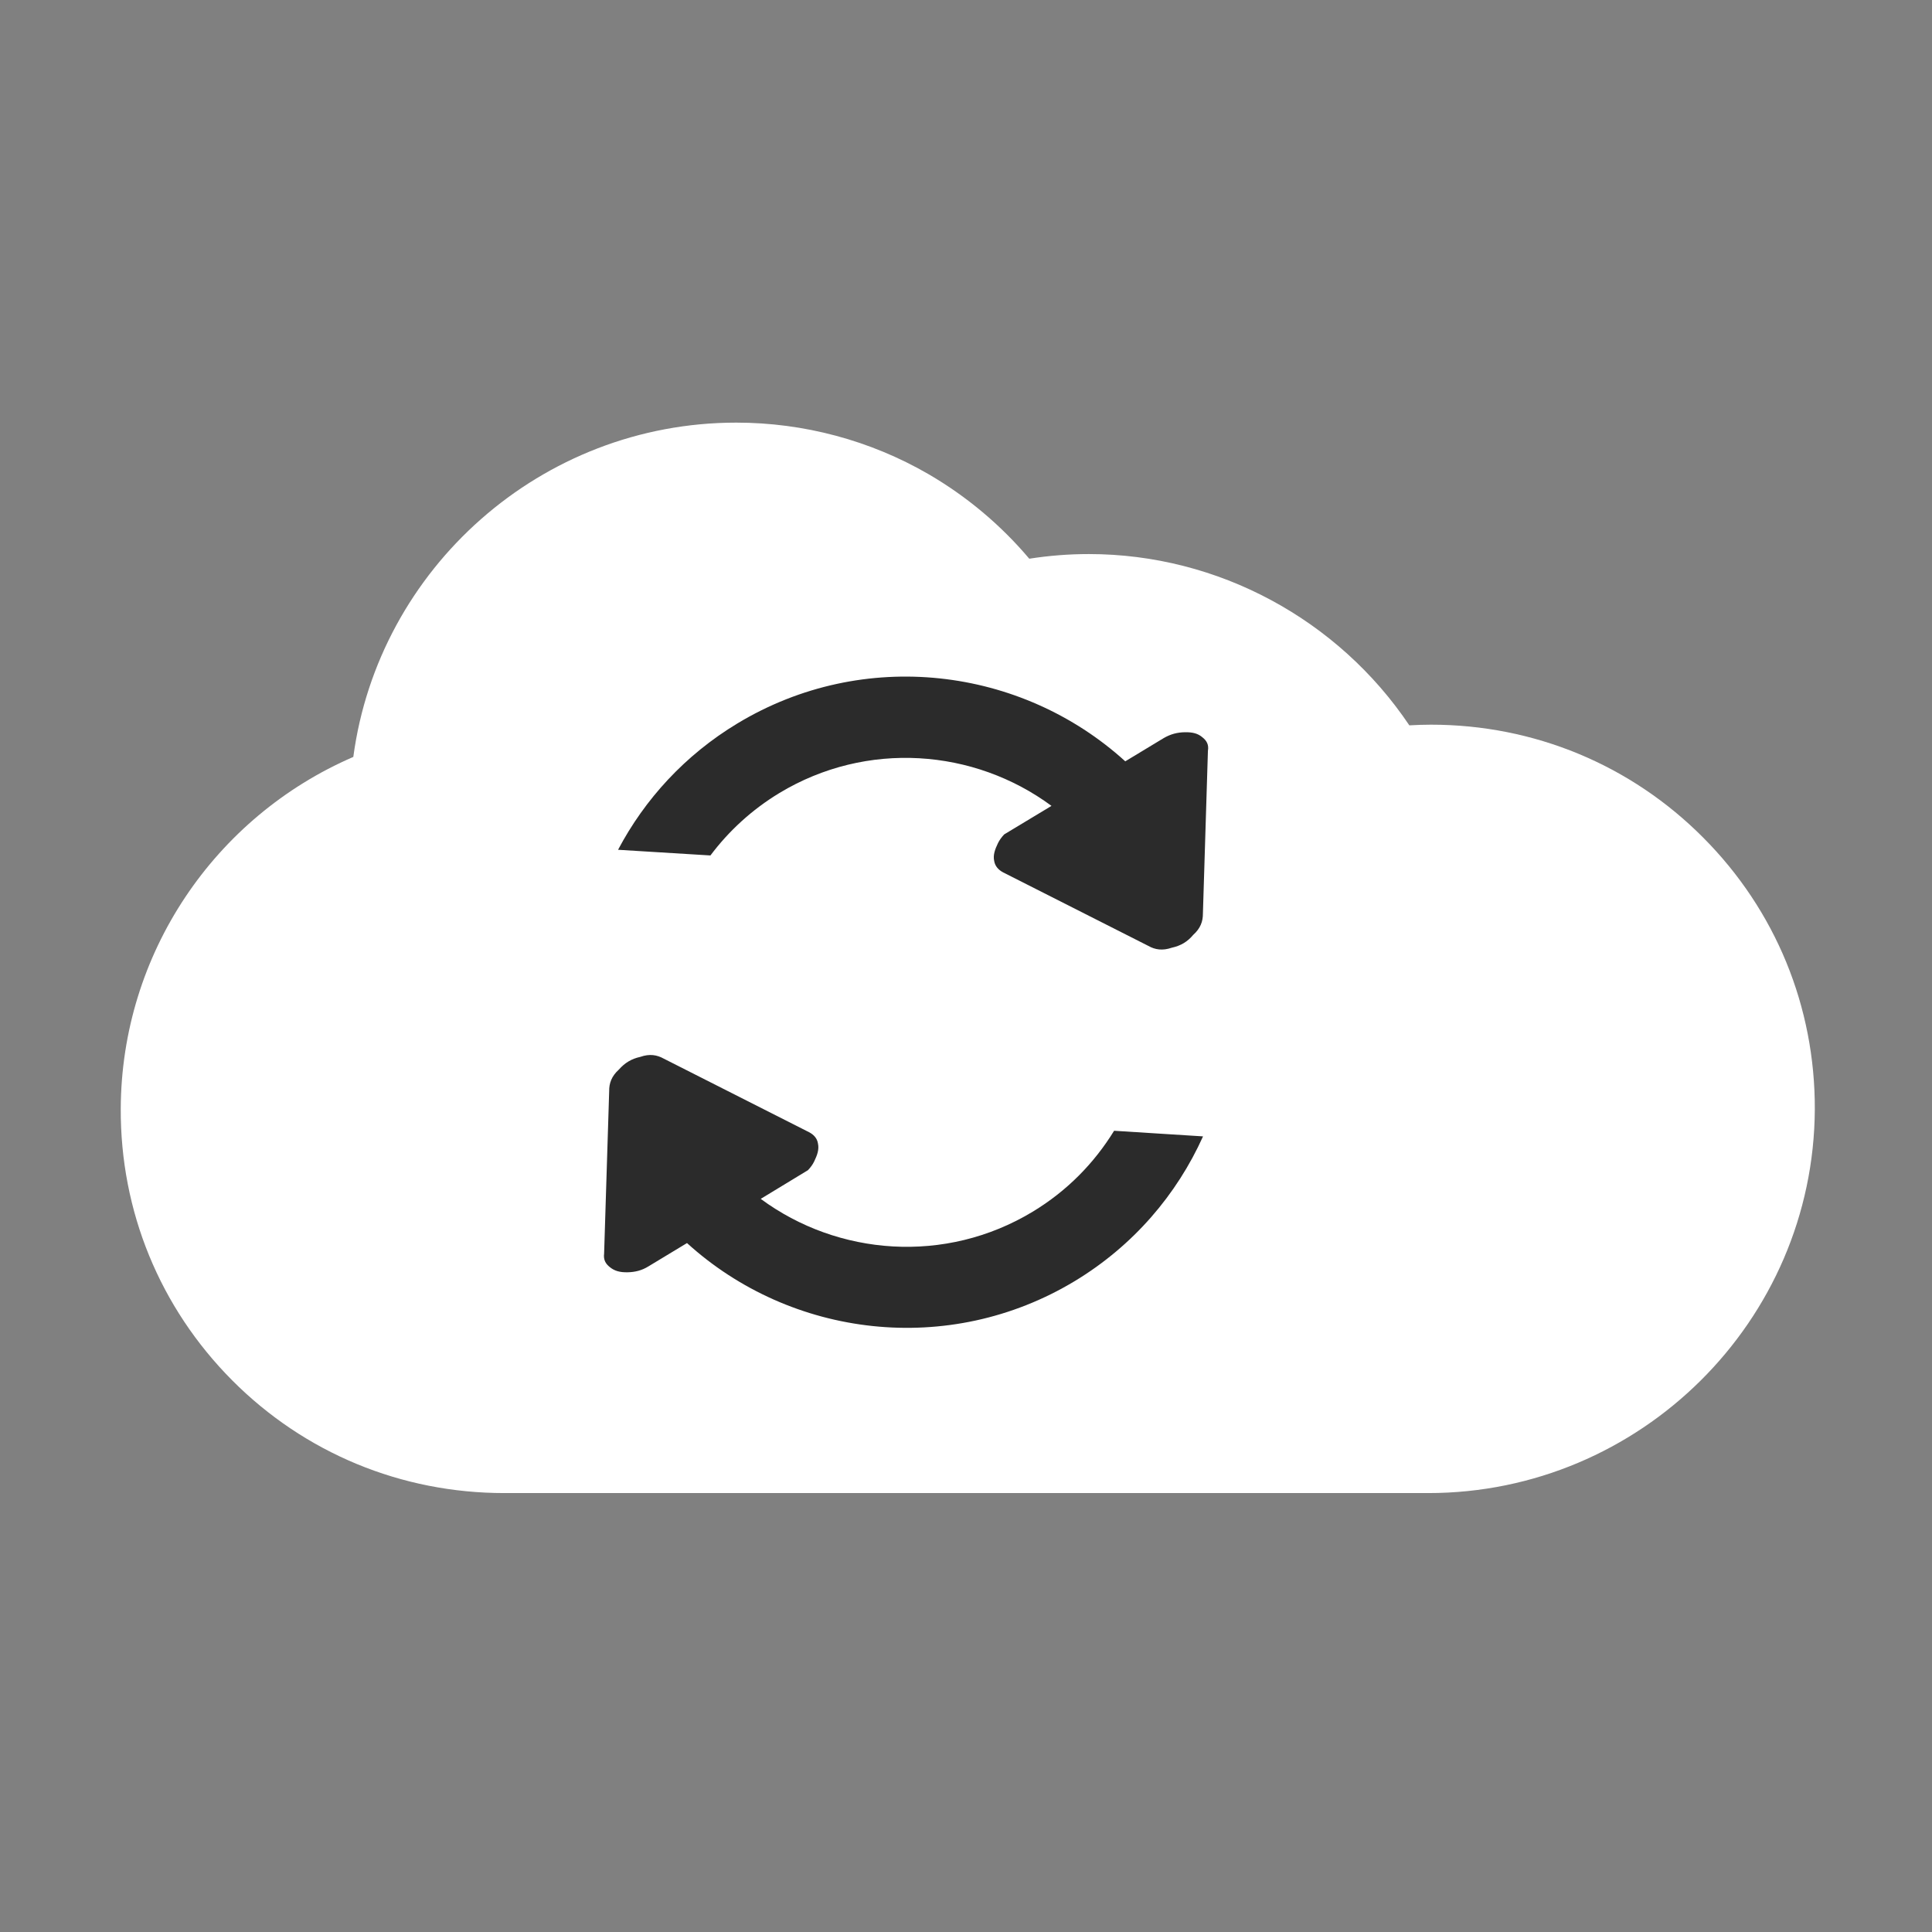 <?xml version="1.0" encoding="utf-8"?>
<!-- Generator: Adobe Illustrator 15.1.0, SVG Export Plug-In . SVG Version: 6.00 Build 0)  -->
<!DOCTYPE svg PUBLIC "-//W3C//DTD SVG 1.1//EN" "http://www.w3.org/Graphics/SVG/1.1/DTD/svg11.dtd">
<svg version="1.1" id="Layer_1" xmlns="http://www.w3.org/2000/svg" xmlns:xlink="http://www.w3.org/1999/xlink" x="0px" y="0px"
	 width="32px" height="32px" viewBox="0 0 32 32" enable-background="new 0 0 32 32" xml:space="preserve">
<rect x="0" y="0" width="32" height="32" fill="#808080" stroke="none"/>
<g id="Layer_1_1_">
	<g id="Layer_2">
	</g>
	<path fill="#FFFFFF" d="M23.656,24.73H8.354c-1.707,0-3.309-0.662-4.51-1.869c-1.197-1.204-1.852-2.801-1.844-4.5
		c0.011-2.562,1.552-4.83,3.852-5.824C6.269,9.418,8.96,7,12.195,7c1.12,0,2.22,0.295,3.183,0.853
		c0.633,0.368,1.199,0.843,1.67,1.401c0.326-0.051,0.656-0.077,0.986-0.077c2.146,0,4.134,1.087,5.309,2.837
		c0.12-0.007,0.239-0.011,0.359-0.011c1.707,0,3.31,0.665,4.509,1.871c1.198,1.203,1.854,2.801,1.848,4.501
		C30.041,21.88,27.168,24.73,23.656,24.73L23.656,24.73z"/>
</g>
<g id="Layer_3">
</g>
<g>
	<g>
		<path fill="#2B2B2B" d="M19.918,12.214c-0.076-0.066-0.164-0.088-0.292-0.086s-0.239,0.032-0.351,0.097l-0.637,0.385
			c-1.722-1.564-4.333-1.89-6.425-0.627c-0.867,0.523-1.534,1.255-1.976,2.092l1.53,0.094c0.303-0.404,0.685-0.757,1.142-1.034
			c1.445-0.873,3.226-0.734,4.507,0.213l-0.783,0.472c-0.042,0.044-0.077,0.092-0.103,0.144c-0.05,0.104-0.085,0.199-0.063,0.297
			c0.014,0.084,0.068,0.146,0.149,0.189l2.404,1.217c0.111,0.063,0.234,0.083,0.389,0.03c0.146-0.032,0.258-0.097,0.354-0.212
			c0.121-0.108,0.162-0.225,0.161-0.354l0.083-2.695C20.025,12.334,19.984,12.266,19.918,12.214z M17.104,20.07
			c-1.444,0.873-3.226,0.731-4.504-0.213l0.782-0.475c0.042-0.044,0.078-0.092,0.103-0.144c0.05-0.104,0.085-0.197,0.063-0.298
			c-0.013-0.084-0.067-0.146-0.149-0.188l-2.406-1.218c-0.111-0.062-0.234-0.083-0.387-0.029c-0.147,0.032-0.257,0.099-0.356,0.211
			c-0.121,0.109-0.162,0.228-0.16,0.354l-0.084,2.693c-0.014,0.104,0.026,0.17,0.094,0.224c0.077,0.063,0.164,0.088,0.292,0.086
			s0.241-0.031,0.35-0.099l0.637-0.385c1.721,1.564,4.333,1.891,6.424,0.629c0.972-0.588,1.69-1.435,2.123-2.396l-1.473-0.093
			C18.123,19.266,17.672,19.727,17.104,20.07z"/>
	</g>
</g>
</svg>

